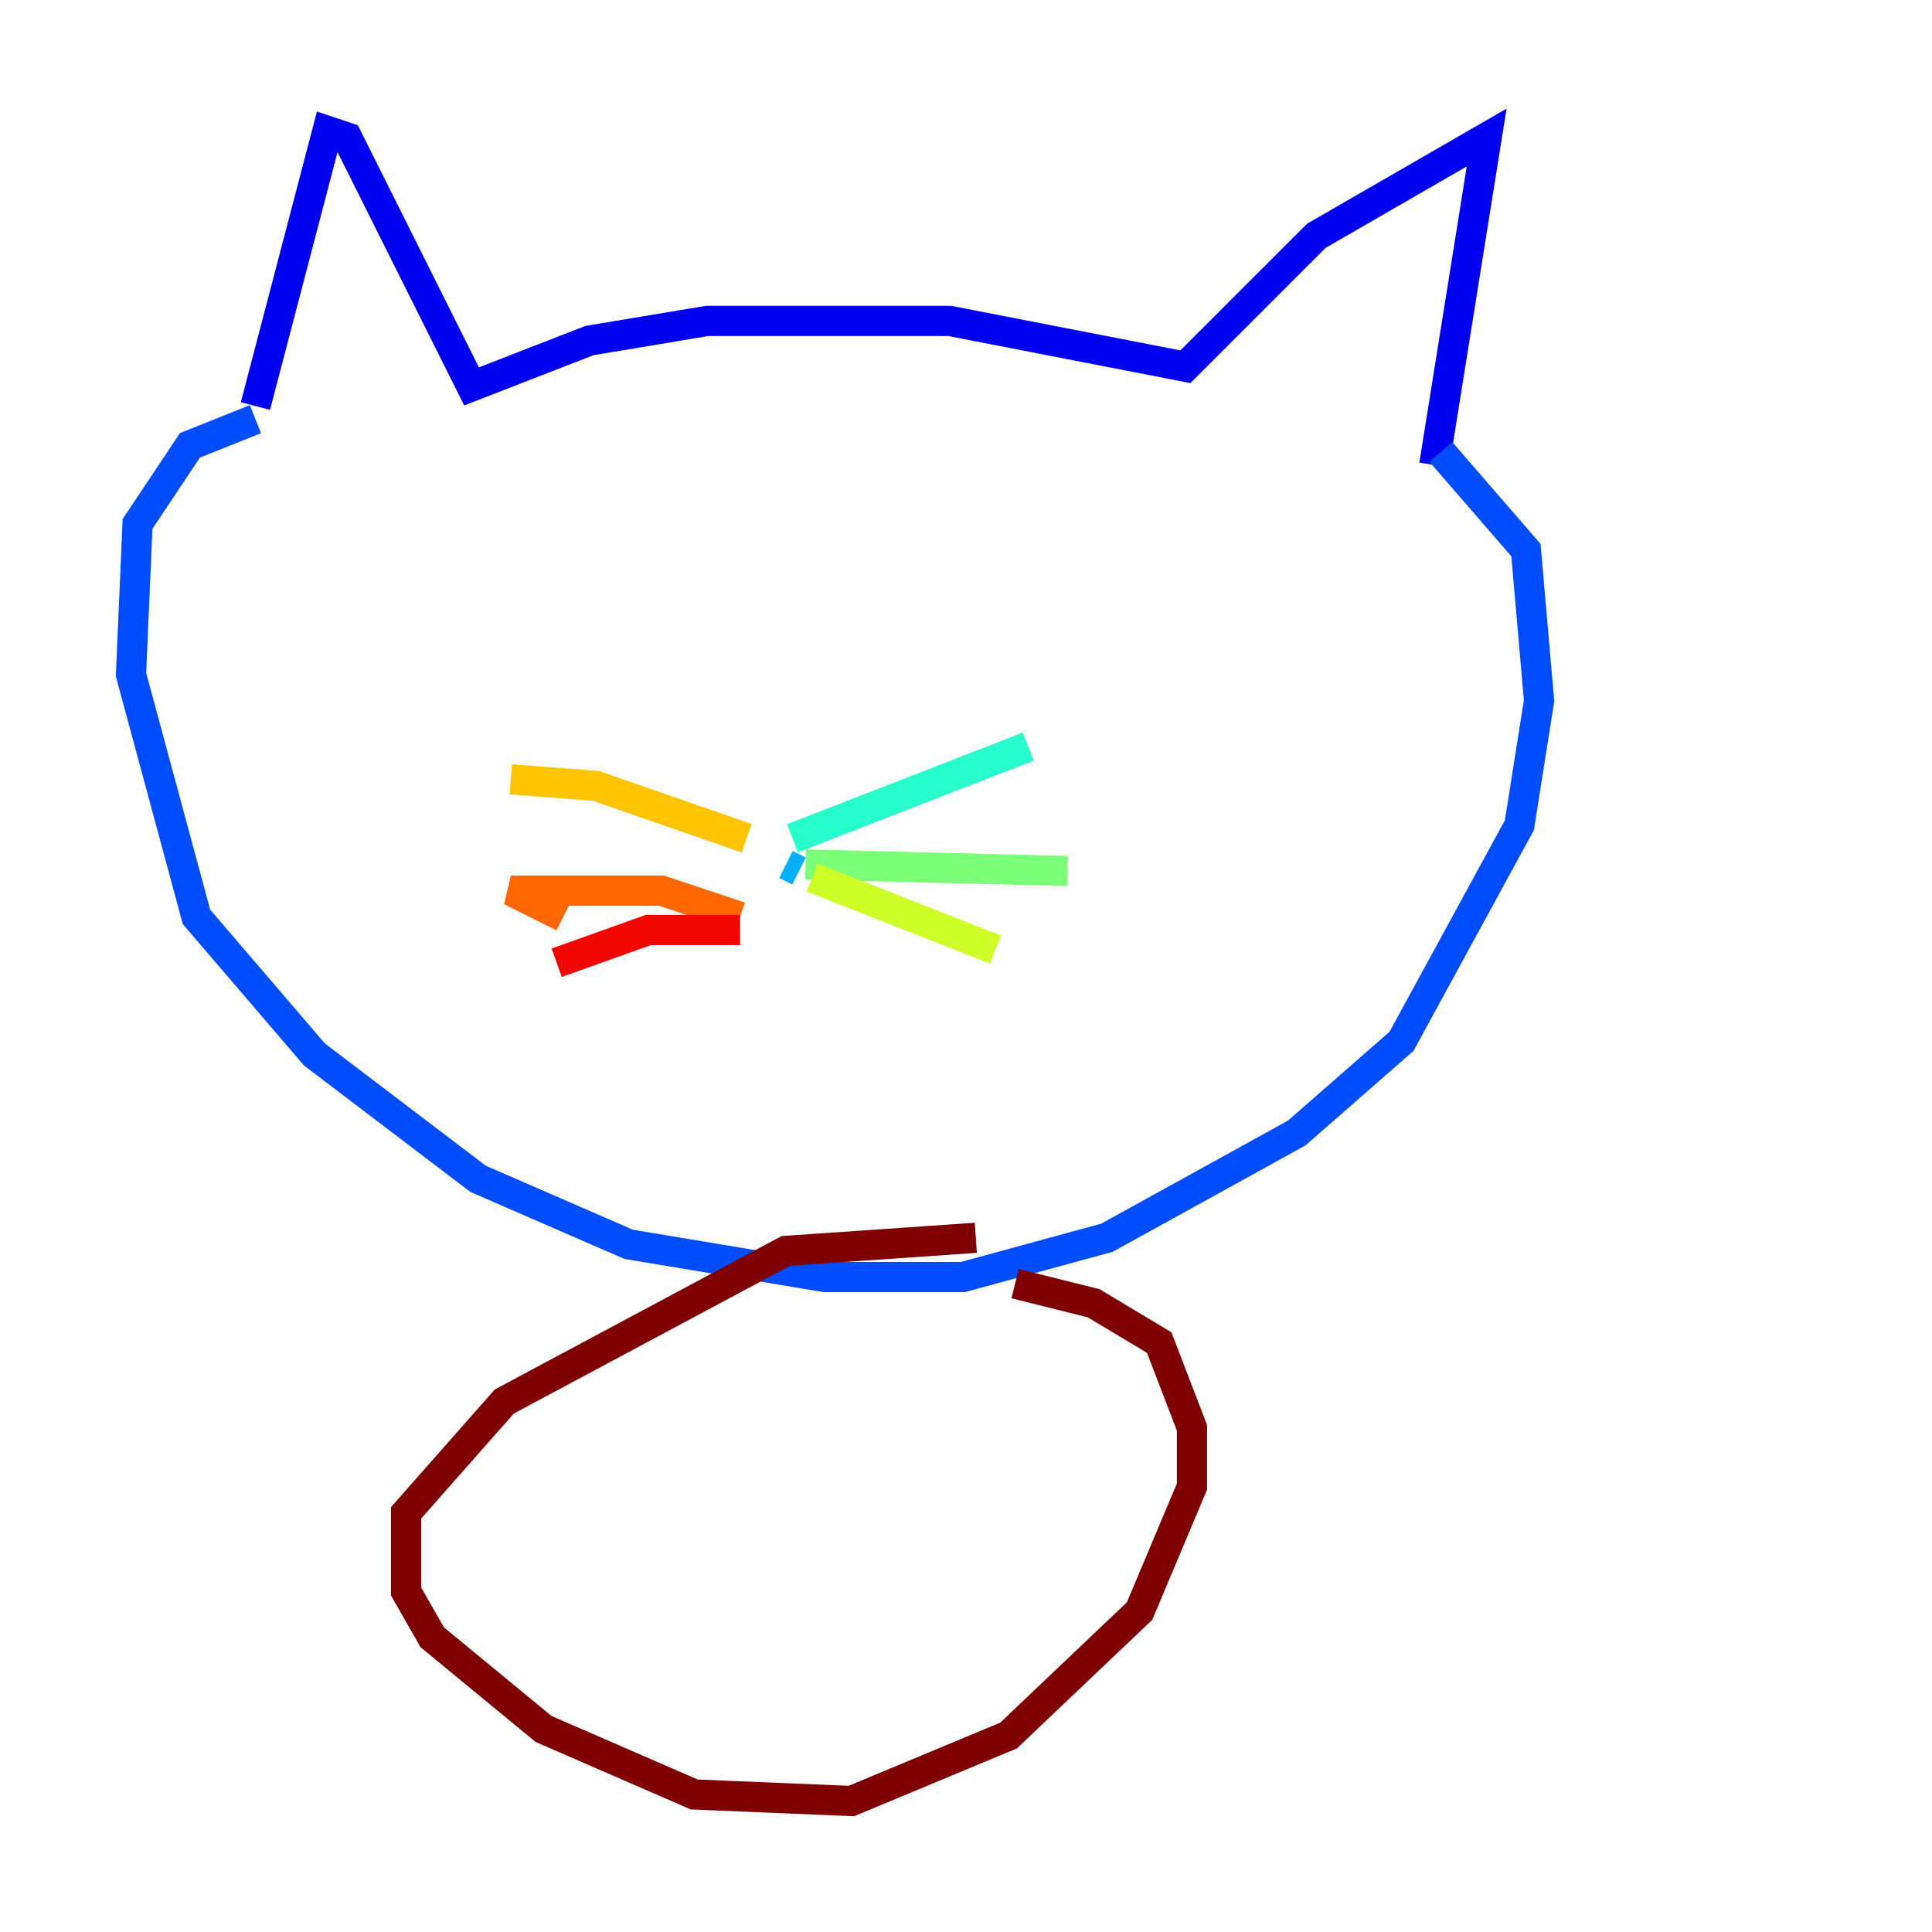 <?xml version="1.0" encoding="utf-8" ?>
<svg baseProfile="tiny" height="128" version="1.2" viewBox="0,0,128,128" width="128" xmlns="http://www.w3.org/2000/svg" xmlns:ev="http://www.w3.org/2001/xml-events" xmlns:xlink="http://www.w3.org/1999/xlink"><defs /><polyline fill="none" points="16.488,26.902 16.488,26.902" stroke="#00007f" stroke-width="2" /><polyline fill="none" points="16.922,26.902 21.695,8.678 22.997,9.112 31.241,25.6 39.051,22.563 46.861,21.261 62.915,21.261 78.536,24.298 87.214,15.62 98.495,9.112 95.024,30.807" stroke="#0000f1" stroke-width="2" /><polyline fill="none" points="16.922,27.77 12.583,29.505 9.112,34.712 8.678,44.691 13.017,60.746 20.827,69.858 31.675,78.102 41.654,82.441 54.671,84.61 63.783,84.61 73.329,82.007 85.912,75.064 92.854,68.99 100.664,54.671 101.966,46.427 101.098,36.447 95.458,29.939" stroke="#004cff" stroke-width="2" /><polyline fill="none" points="52.068,57.275 52.936,57.709" stroke="#00b0ff" stroke-width="2" /><polyline fill="none" points="52.502,55.539 68.122,49.464" stroke="#29ffcd" stroke-width="2" /><polyline fill="none" points="53.37,57.275 70.725,57.709" stroke="#7cff79" stroke-width="2" /><polyline fill="none" points="53.803,58.142 65.953,62.915" stroke="#cdff29" stroke-width="2" /><polyline fill="none" points="49.464,55.539 39.485,52.068 33.844,51.634" stroke="#ffc400" stroke-width="2" /><polyline fill="none" points="49.031,60.746 43.824,59.01 33.844,59.01 37.315,60.746" stroke="#ff6700" stroke-width="2" /><polyline fill="none" points="49.031,61.614 42.956,61.614 36.881,63.783" stroke="#f10700" stroke-width="2" /><polyline fill="none" points="64.651,82.007 52.068,82.875 33.41,92.854 26.902,100.231 26.902,105.437 28.637,108.475 36.014,114.549 45.993,118.888 56.407,119.322 66.82,114.983 75.498,106.739 78.969,98.495 78.969,94.59 76.8,88.949 72.461,86.346 67.254,85.044" stroke="#7f0000" stroke-width="2" /></svg>